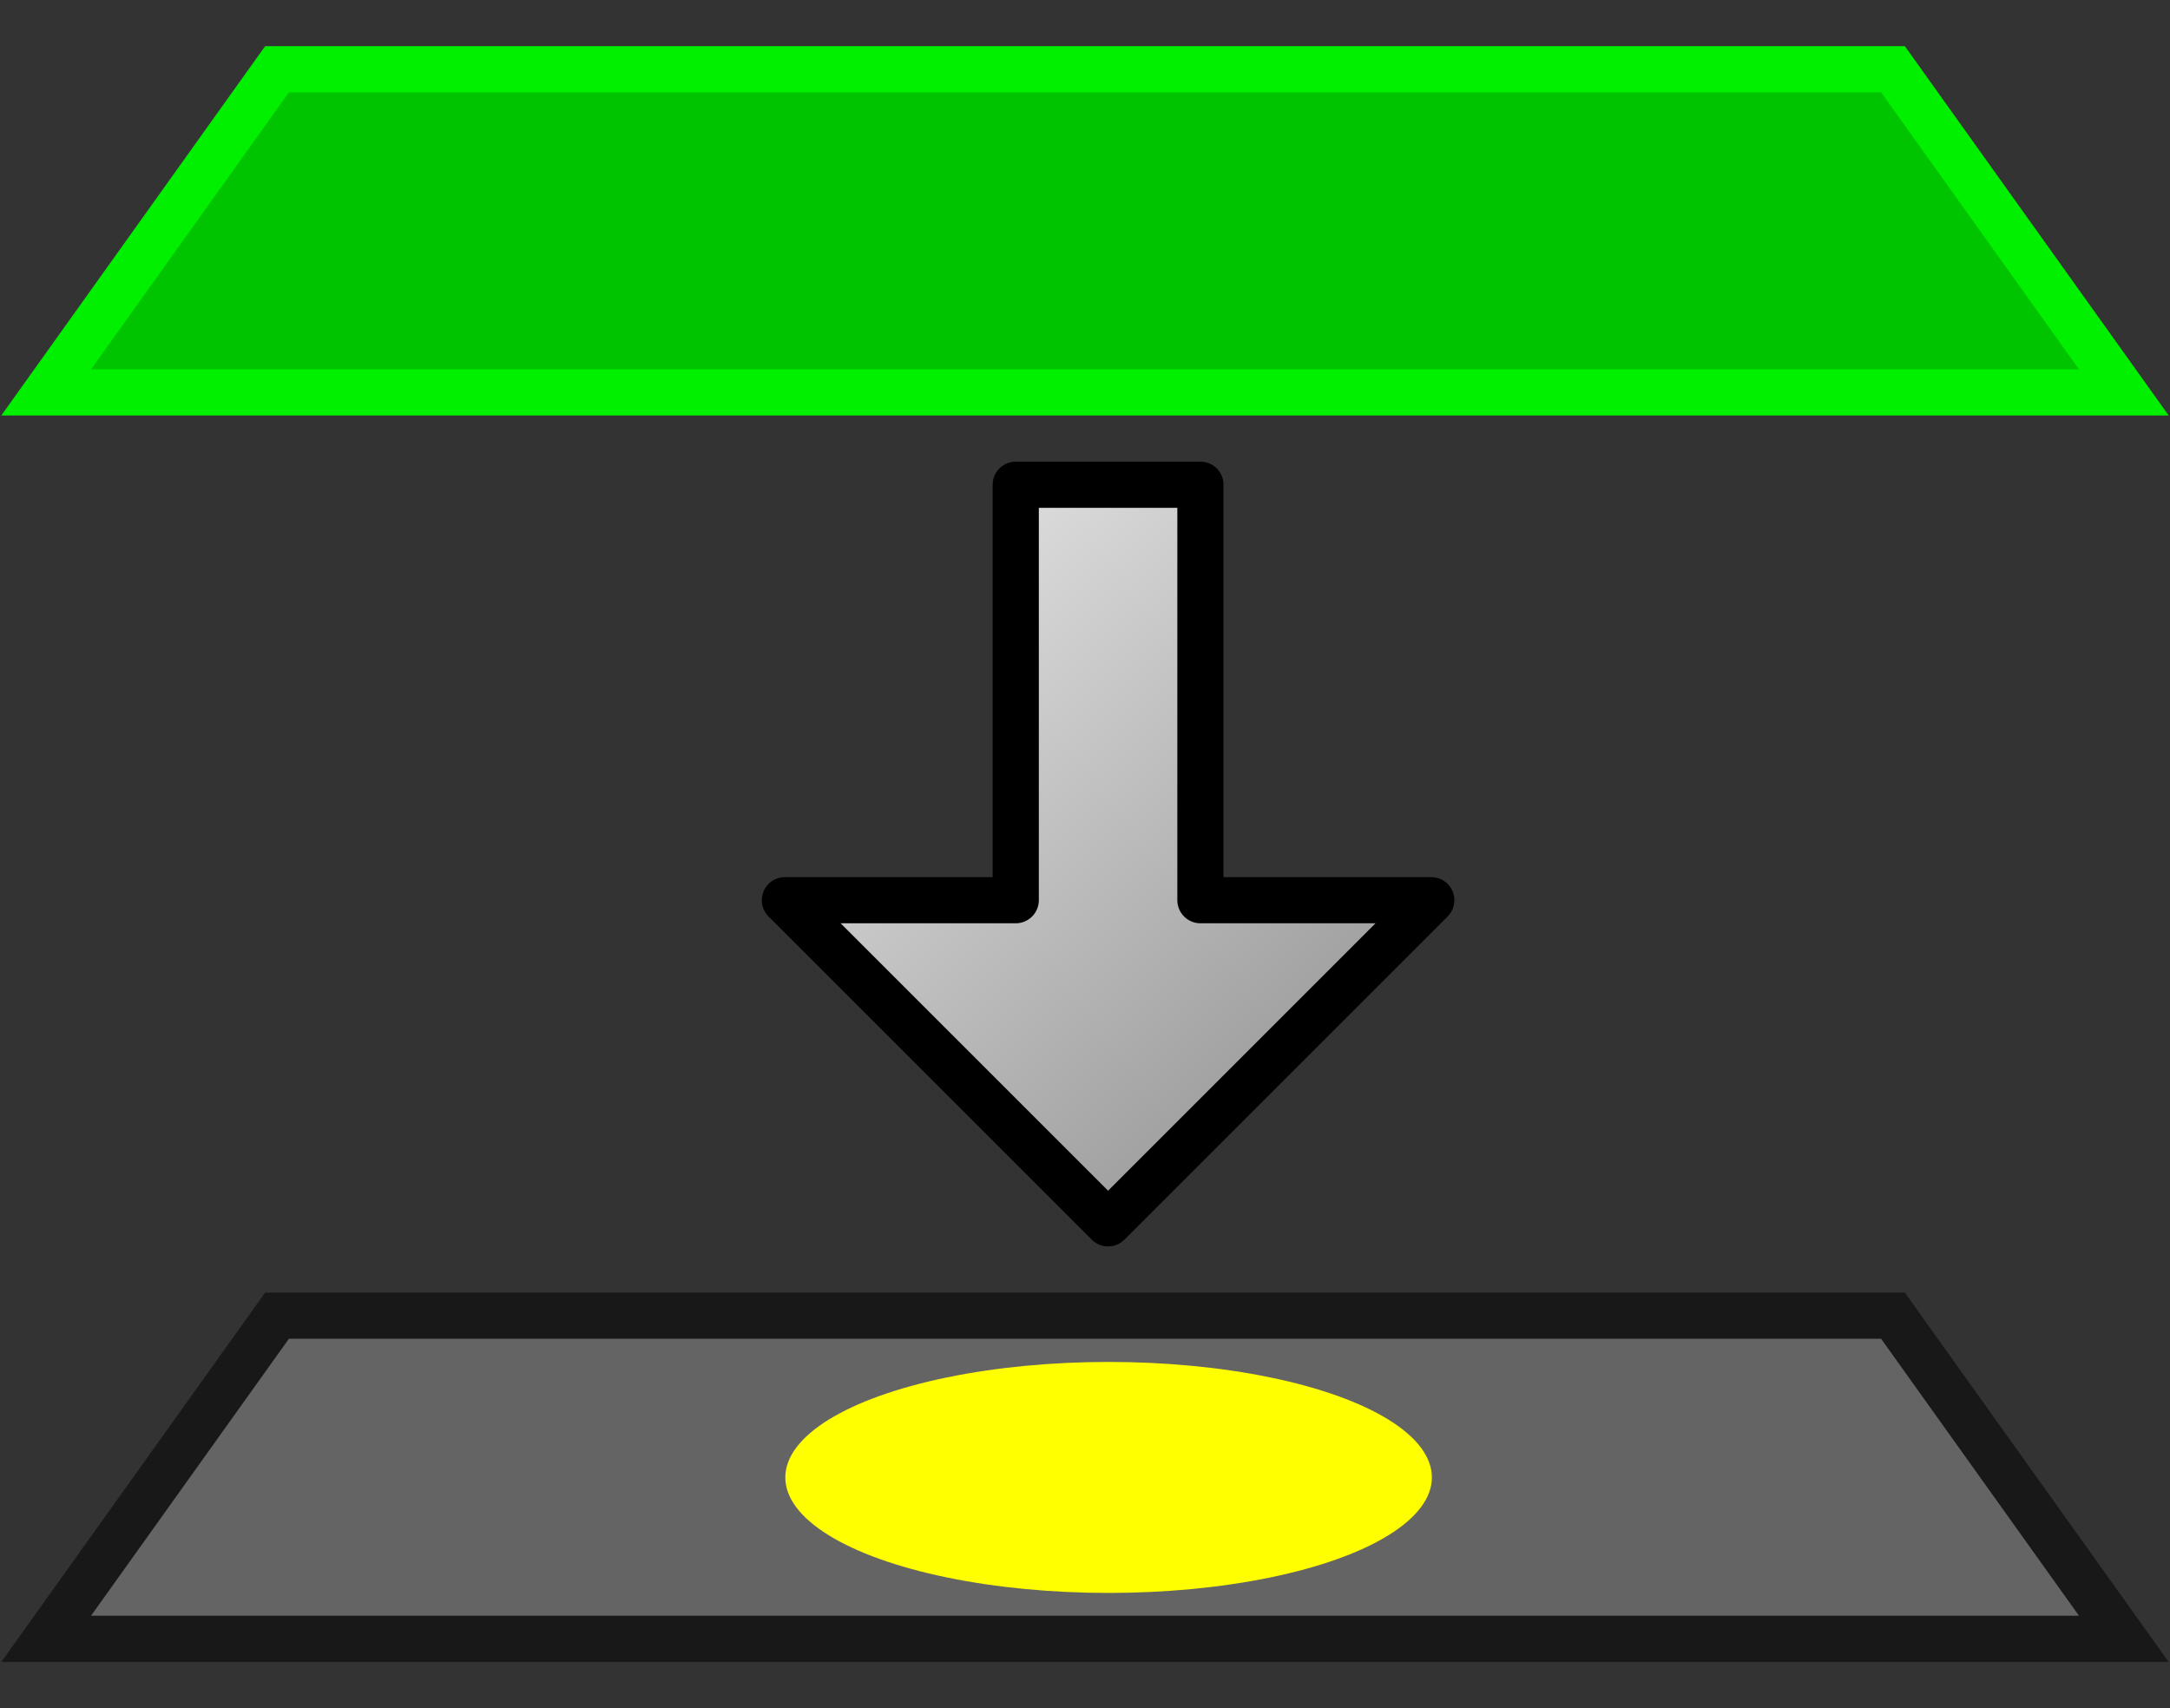 <svg height="37" version="1.1" width="47" xmlns="http://www.w3.org/2000/svg" xmlns:xlink="http://www.w3.org/1999/xlink">
  <rect width="100%" height="100%" fill="#333333" stroke="none"/>
  <linearGradient id="a" gradientUnits="userSpaceOnUse" x1="30.5" x2="16.5" y1="25.5" y2="10.5">
    <stop offset="0" stop-color="#909090"/>
    <stop offset="1" stop-color="#f0f0f0"/>
  </linearGradient>
  <g transform="translate(-233.5 -435.362)">
    <path d="m 234.5 470.862 l 45 0 l -5 -7 l -35 0 z" fill="#646464" stroke="#181818"/>
    <circle cx="24" cy="9" fill="#ff0" r="4.5" transform="matrix(1.556 0 0 .556 220.167 462.362)"/>
    <path d="m 234.5 443.862 l 45 0 l -5 -7 l -35 0 z" fill="#00c400" stroke="#00f000"/>
    <path d="m 26.5 10.5 l 0 9 l 5 0 l -7 7 l -7 -7 l 5 0 l 0 -9 z" fill="url(#a)" stroke="#000" stroke-linecap="round" stroke-linejoin="round" transform="translate(233 435.362)"/>
  </g>
</svg>
